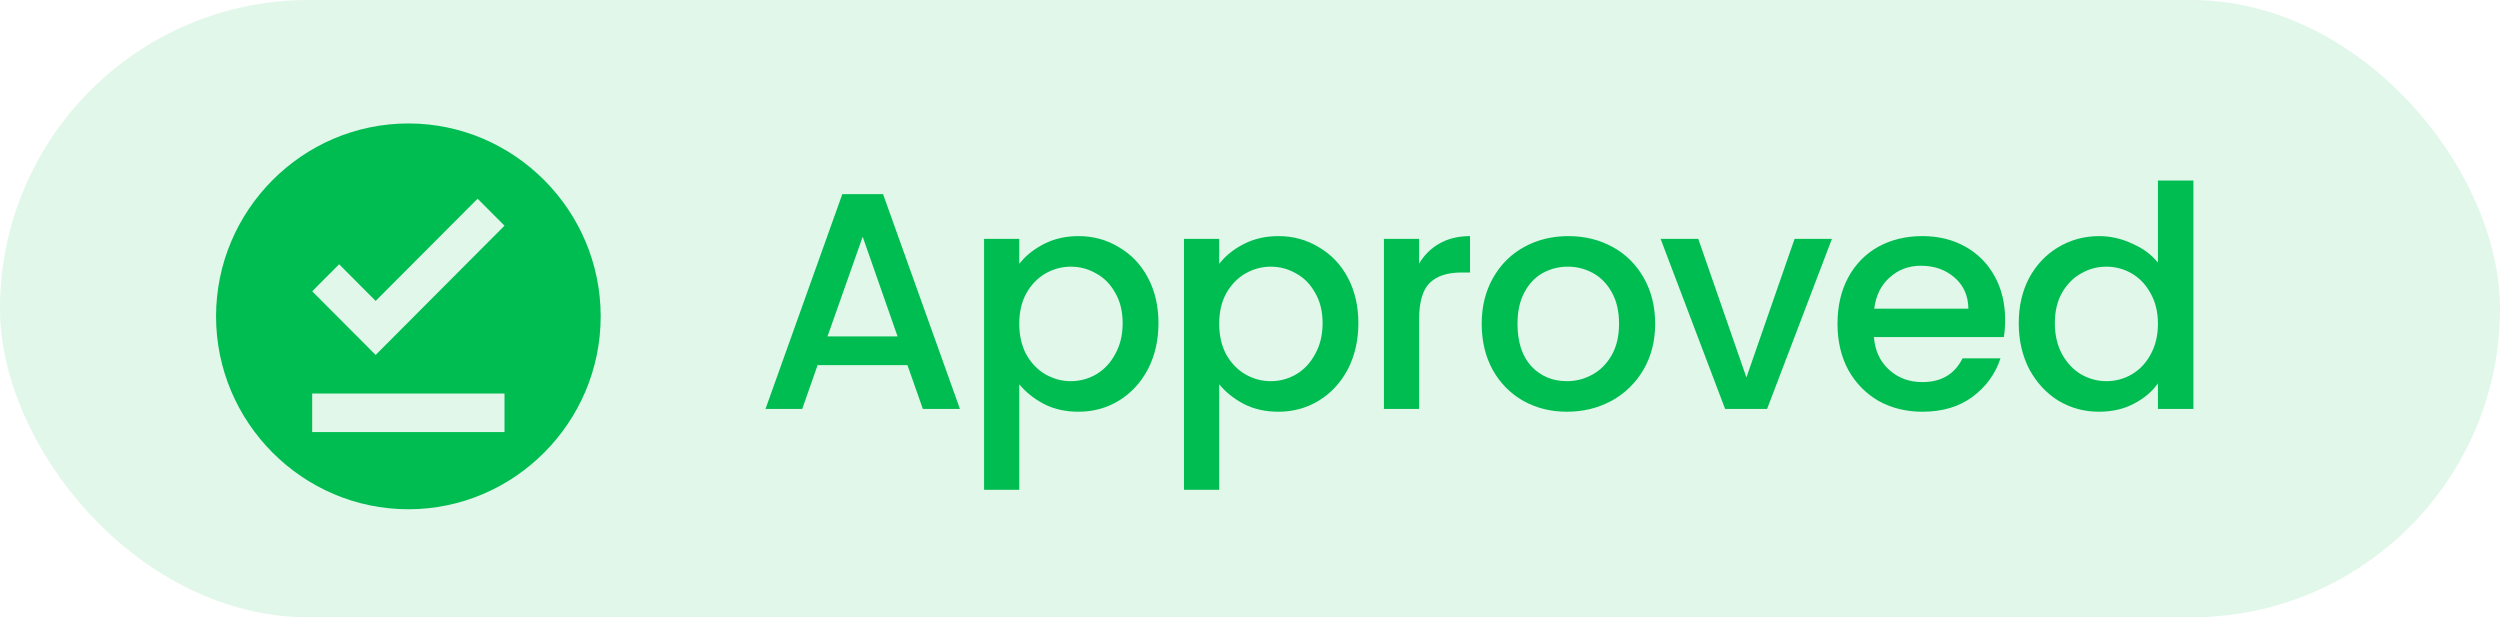 <svg width="81" height="20" viewBox="0 0 81 20" fill="none" xmlns="http://www.w3.org/2000/svg">
<rect width="81" height="20" rx="10" fill="#00BD51" fill-opacity="0.12"/>
<path d="M29.401 11.83H26.491L25.991 13.25H24.802L27.291 6.29H28.611L31.102 13.25H29.901L29.401 11.83ZM29.081 10.9L27.951 7.67L26.811 10.9H29.081ZM33.024 8.55C33.218 8.297 33.481 8.083 33.814 7.91C34.148 7.737 34.524 7.65 34.944 7.65C35.424 7.65 35.861 7.77 36.254 8.01C36.654 8.243 36.968 8.573 37.194 9C37.421 9.427 37.534 9.917 37.534 10.47C37.534 11.023 37.421 11.52 37.194 11.96C36.968 12.393 36.654 12.733 36.254 12.98C35.861 13.22 35.424 13.34 34.944 13.34C34.524 13.34 34.151 13.257 33.824 13.09C33.498 12.917 33.231 12.703 33.024 12.45V15.87H31.884V7.74H33.024V8.55ZM36.374 10.47C36.374 10.09 36.294 9.763 36.134 9.49C35.981 9.21 35.774 9 35.514 8.86C35.261 8.713 34.987 8.64 34.694 8.64C34.407 8.64 34.134 8.713 33.874 8.86C33.621 9.007 33.414 9.22 33.254 9.5C33.101 9.78 33.024 10.11 33.024 10.49C33.024 10.87 33.101 11.203 33.254 11.49C33.414 11.77 33.621 11.983 33.874 12.13C34.134 12.277 34.407 12.35 34.694 12.35C34.987 12.35 35.261 12.277 35.514 12.13C35.774 11.977 35.981 11.757 36.134 11.47C36.294 11.183 36.374 10.85 36.374 10.47ZM39.502 8.55C39.695 8.297 39.958 8.083 40.291 7.91C40.625 7.737 41.002 7.65 41.422 7.65C41.901 7.65 42.338 7.77 42.731 8.01C43.132 8.243 43.445 8.573 43.672 9C43.898 9.427 44.011 9.917 44.011 10.47C44.011 11.023 43.898 11.52 43.672 11.96C43.445 12.393 43.132 12.733 42.731 12.98C42.338 13.22 41.901 13.34 41.422 13.34C41.002 13.34 40.628 13.257 40.301 13.09C39.975 12.917 39.708 12.703 39.502 12.45V15.87H38.361V7.74H39.502V8.55ZM42.852 10.47C42.852 10.09 42.772 9.763 42.611 9.49C42.458 9.21 42.252 9 41.992 8.86C41.738 8.713 41.465 8.64 41.172 8.64C40.885 8.64 40.611 8.713 40.352 8.86C40.098 9.007 39.892 9.22 39.731 9.5C39.578 9.78 39.502 10.11 39.502 10.49C39.502 10.87 39.578 11.203 39.731 11.49C39.892 11.77 40.098 11.983 40.352 12.13C40.611 12.277 40.885 12.35 41.172 12.35C41.465 12.35 41.738 12.277 41.992 12.13C42.252 11.977 42.458 11.757 42.611 11.47C42.772 11.183 42.852 10.85 42.852 10.47ZM45.979 8.54C46.146 8.26 46.366 8.043 46.639 7.89C46.919 7.73 47.249 7.65 47.629 7.65V8.83H47.339C46.892 8.83 46.552 8.943 46.319 9.17C46.092 9.397 45.979 9.79 45.979 10.35V13.25H44.839V7.74H45.979V8.54ZM50.767 13.34C50.247 13.34 49.777 13.223 49.357 12.99C48.937 12.75 48.607 12.417 48.367 11.99C48.127 11.557 48.007 11.057 48.007 10.49C48.007 9.93 48.13 9.433 48.377 9C48.623 8.567 48.96 8.233 49.387 8C49.813 7.767 50.29 7.65 50.817 7.65C51.343 7.65 51.82 7.767 52.247 8C52.673 8.233 53.01 8.567 53.257 9C53.503 9.433 53.627 9.93 53.627 10.49C53.627 11.05 53.5 11.547 53.247 11.98C52.993 12.413 52.647 12.75 52.207 12.99C51.773 13.223 51.293 13.34 50.767 13.34ZM50.767 12.35C51.06 12.35 51.333 12.28 51.587 12.14C51.847 12 52.057 11.79 52.217 11.51C52.377 11.23 52.457 10.89 52.457 10.49C52.457 10.09 52.38 9.753 52.227 9.48C52.073 9.2 51.87 8.99 51.617 8.85C51.363 8.71 51.09 8.64 50.797 8.64C50.503 8.64 50.23 8.71 49.977 8.85C49.73 8.99 49.533 9.2 49.387 9.48C49.24 9.753 49.167 10.09 49.167 10.49C49.167 11.083 49.317 11.543 49.617 11.87C49.923 12.19 50.307 12.35 50.767 12.35ZM56.584 12.23L58.144 7.74H59.354L57.254 13.25H55.894L53.804 7.74H55.024L56.584 12.23ZM64.966 10.36C64.966 10.567 64.952 10.753 64.925 10.92H60.715C60.749 11.36 60.912 11.713 61.206 11.98C61.499 12.247 61.859 12.38 62.285 12.38C62.899 12.38 63.332 12.123 63.586 11.61H64.816C64.649 12.117 64.346 12.533 63.906 12.86C63.472 13.18 62.932 13.34 62.285 13.34C61.759 13.34 61.285 13.223 60.865 12.99C60.452 12.75 60.126 12.417 59.886 11.99C59.652 11.557 59.535 11.057 59.535 10.49C59.535 9.923 59.649 9.427 59.876 9C60.109 8.567 60.432 8.233 60.846 8C61.266 7.767 61.745 7.65 62.285 7.65C62.806 7.65 63.269 7.763 63.675 7.99C64.082 8.217 64.399 8.537 64.626 8.95C64.852 9.357 64.966 9.827 64.966 10.36ZM63.776 10C63.769 9.58 63.619 9.243 63.325 8.99C63.032 8.737 62.669 8.61 62.236 8.61C61.842 8.61 61.505 8.737 61.225 8.99C60.946 9.237 60.779 9.573 60.725 10H63.776ZM65.407 10.47C65.407 9.917 65.521 9.427 65.747 9C65.981 8.573 66.294 8.243 66.687 8.01C67.087 7.77 67.531 7.65 68.017 7.65C68.377 7.65 68.731 7.73 69.077 7.89C69.431 8.043 69.711 8.25 69.917 8.51V5.85H71.067V13.25H69.917V12.42C69.731 12.687 69.471 12.907 69.137 13.08C68.811 13.253 68.434 13.34 68.007 13.34C67.527 13.34 67.087 13.22 66.687 12.98C66.294 12.733 65.981 12.393 65.747 11.96C65.521 11.52 65.407 11.023 65.407 10.47ZM69.917 10.49C69.917 10.11 69.837 9.78 69.677 9.5C69.524 9.22 69.321 9.007 69.067 8.86C68.814 8.713 68.541 8.64 68.247 8.64C67.954 8.64 67.681 8.713 67.427 8.86C67.174 9 66.967 9.21 66.807 9.49C66.654 9.763 66.577 10.09 66.577 10.47C66.577 10.85 66.654 11.183 66.807 11.47C66.967 11.757 67.174 11.977 67.427 12.13C67.687 12.277 67.961 12.35 68.247 12.35C68.541 12.35 68.814 12.277 69.067 12.13C69.321 11.983 69.524 11.77 69.677 11.49C69.837 11.203 69.917 10.87 69.917 10.49Z" fill="#00BD51"/>
<path d="M13.231 4C9.804 4 7 6.812 7 10.25C7 13.688 9.804 16.5 13.231 16.5C16.658 16.5 19.462 13.688 19.462 10.25C19.462 6.812 16.658 4 13.231 4ZM16.346 14H10.115V12.75H16.346V14ZM12.171 11.5L10.115 9.438L10.988 8.562L12.171 9.75L15.474 6.438L16.346 7.312L12.171 11.5Z" fill="#00BD51"/>
</svg>
